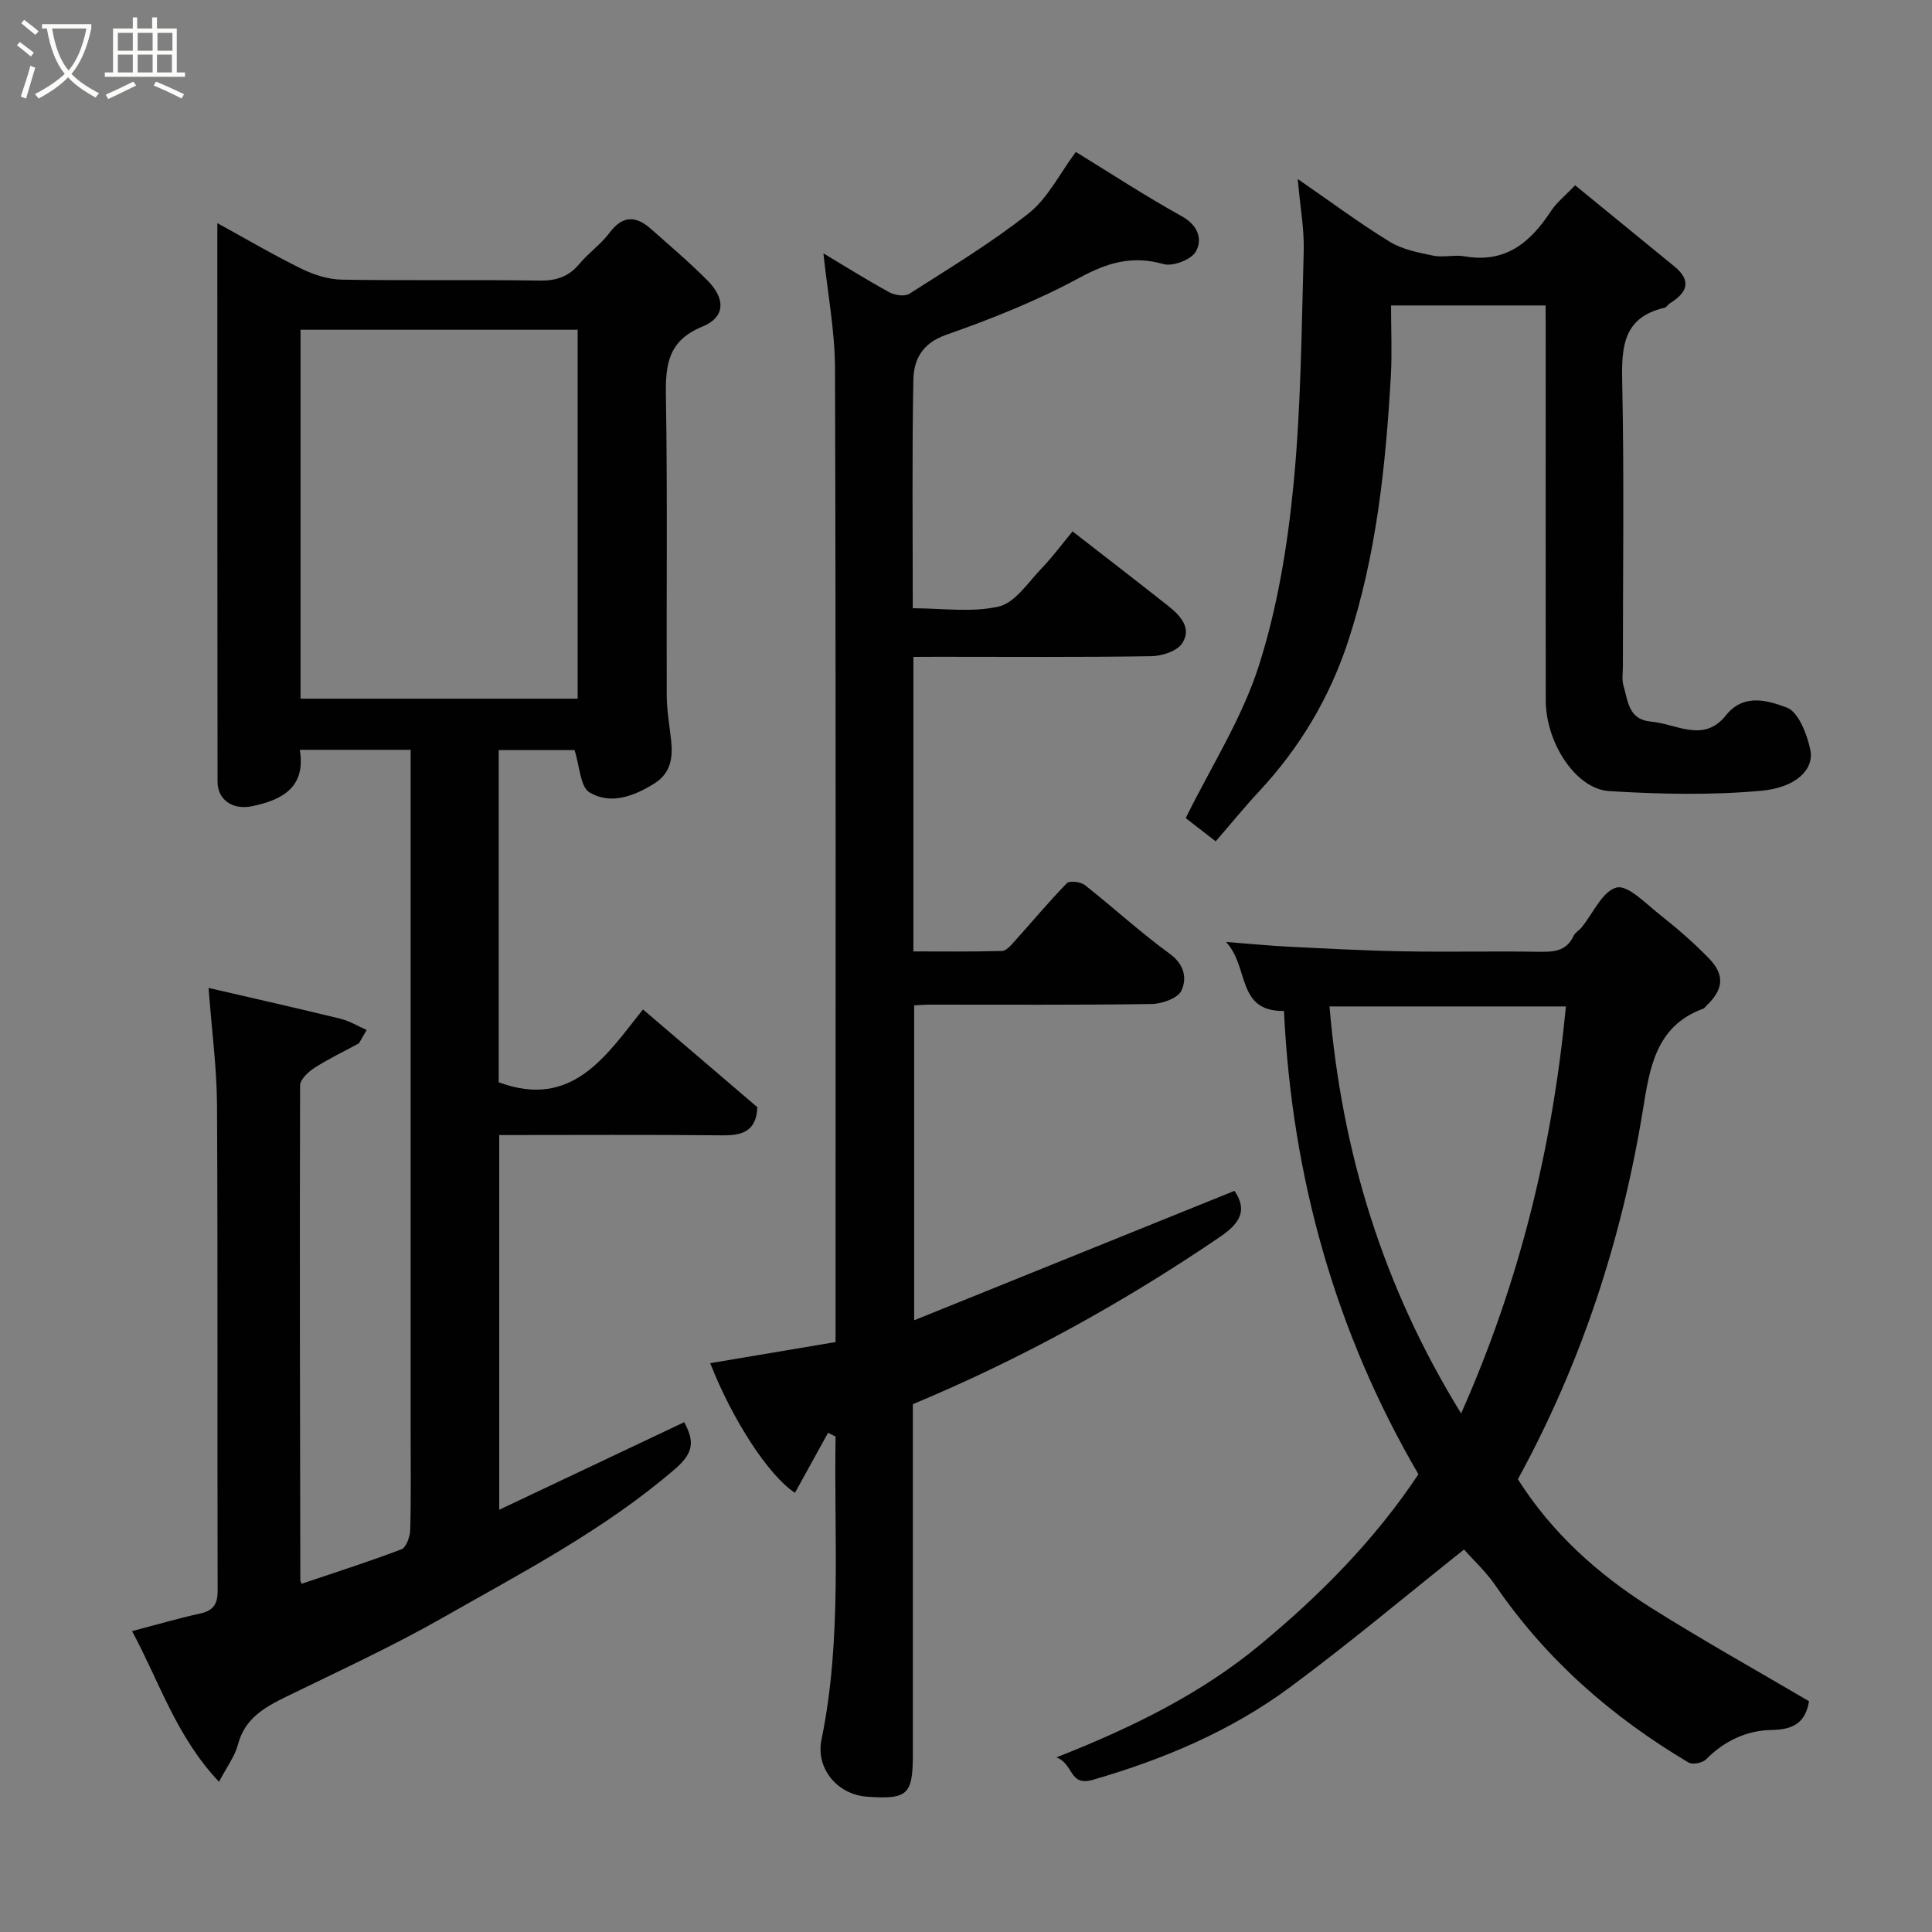 <svg enable-background="new 0 0 400 400" viewBox="0 0 400 400" xmlns="http://www.w3.org/2000/svg"><rect x="0" y="0" width="400" height="400" fill="#808080" stroke="none"/><path d="m6.4 11.7c-1-.8-1.9-1.6-2.9-2.3l.6-.7c.9.7 1.9 1.4 2.9 2.2zm-2.1 8.3c.7-2.1 1.4-4.2 2-6.4.2.1.6.3 1 .4-.7 2.3-1.3 4.4-1.9 6.4zm3-12.8c-1.1-.9-2.1-1.7-2.9-2.4l.6-.7c1 .8 2 1.5 3 2.4zm1.4-1.3v-.9h10.2v.9c-.9 4.2-2.3 7.3-4.1 9.4 1.3 1.4 3.2 2.7 5.7 4-.2.2-.4.5-.7.9-2.5-1.4-4.4-2.7-5.7-4.2-1.4 1.5-3.5 3-6.1 4.4 0 0 0 0-.1-.1-.3-.4-.5-.7-.7-.8 2.7-1.4 4.7-2.8 6.2-4.2-1.8-2.2-3-5.3-3.7-9.4zm9.2 0h-7.1c.6 3.8 1.7 6.7 3.4 8.7 1.7-2 2.9-4.8 3.7-8.7z" fill="#fbfcfa"/><path d="m31.6 3.6h.9v2.3h4.1v9.1h1.7v.9h-16.6v-.9h1.7v-9.1h4.1v-2.3h.9v2.3h3.1v-2.3zm-4 13.3.6.8c-1.9.9-3.8 1.9-5.8 2.8-.2-.3-.3-.6-.5-.9 2-.9 3.9-1.8 5.7-2.7zm-3.2-10.1v3.7h3.1v-3.7zm0 4.5v3.7h3.1v-3.7zm4.1-4.5v3.7h3.1v-3.7zm0 4.5v3.7h3.1v-3.7zm9.1 9.1c-2.1-1.1-4.1-2-5.8-2.7l.5-.8c2.2.9 4.1 1.8 5.8 2.6zm-1.9-13.6h-3.1v3.7h3.1zm-3.2 4.5v3.7h3.1v-3.7z" fill="#fbfcfa"/><g fill="#010101"><path d="m141.66 294.45c2 3.77 2.17 6.18-1.88 9.67-14.64 12.62-31.62 21.41-48.19 30.85-10.49 5.97-21.5 11.02-32.36 16.33-4.49 2.2-8.55 4.48-9.96 9.88-.64 2.44-2.3 4.61-3.92 7.72-8.88-9.36-12.42-20.87-18.01-31.19 4.86-1.28 9.44-2.62 14.1-3.65 2.76-.61 3.63-1.96 3.62-4.77-.09-33.49.05-66.98-.13-100.47-.04-7.69-1.08-15.38-1.75-24.28 9.25 2.14 18.31 4.18 27.32 6.38 1.88.46 3.61 1.54 5.41 2.33-.53.92-1.06 1.84-1.59 2.76-3.1 1.68-6.29 3.2-9.24 5.1-1.27.82-2.94 2.39-2.95 3.62-.1 34.15-.02 68.3.05 102.45 0 .15.11.3.27.72 6.89-2.33 13.84-4.54 20.65-7.13 1-.38 1.79-2.61 1.83-4 .19-6.83.09-13.66.09-20.49 0-44.99 0-89.97 0-134.96 0-1.95 0-3.9 0-6.08-7.76 0-15.03 0-22.95 0 1.29 7.68-3.53 10.38-9.9 11.68-4 .82-7.13-1.32-7.13-5.08-.05-38.32-.04-76.64-.04-115.64 6.06 3.32 11.63 6.6 17.41 9.44 2.56 1.25 5.55 2.21 8.35 2.26 13.66.23 27.33-.02 40.98.19 3.46.05 6-.81 8.21-3.45 1.92-2.29 4.47-4.08 6.25-6.45 2.72-3.64 5.47-3.54 8.55-.81 3.96 3.5 8 6.94 11.72 10.68 3.78 3.81 3.71 7.61-1.03 9.55-7.12 2.91-7.68 7.85-7.57 14.41.34 20.65.09 41.32.17 61.98.01 3.1.58 6.19.91 9.29.38 3.59-.05 6.79-3.5 8.94-4.25 2.65-9.04 4.43-13.4 1.83-1.93-1.16-2.02-5.41-3.1-8.76-4.65 0-10.05 0-15.7 0v68.77c15.26 5.68 22.29-5.58 29.87-15.08 8.15 6.97 15.91 13.59 23.68 20.24-.19 4.78-2.86 5.88-7.11 5.83-15.32-.16-30.63-.06-46.33-.06v77.58c12.9-6.1 25.47-12.05 38.3-18.13zm-79.44-149.8h57.38c0-25.73 0-51.1 0-76.38-19.32 0-38.24 0-57.38 0z"/><path d="m189.11 136v60.98c6.18 0 12.27.08 18.35-.09.86-.02 1.81-1.13 2.51-1.91 3.64-4.04 7.12-8.23 10.91-12.12.56-.58 2.85-.3 3.72.38 5.93 4.67 11.51 9.81 17.6 14.24 3.08 2.24 3.55 5.16 2.4 7.62-.74 1.58-4.02 2.74-6.18 2.77-15.33.23-30.66.12-45.99.13-.97 0-1.94.09-3.16.15v65.2c22.31-9.02 44.29-17.9 66.32-26.8 2.71 4.02 1.21 6.66-3.01 9.54-20 13.61-41.05 25.23-63.58 34.63v72.41c0 8.46-1.06 9.45-9.46 8.86-6.19-.43-10.68-5.86-9.46-11.81 4.28-20.79 2.55-41.82 2.92-62.76-.52-.26-1.04-.51-1.56-.77-2.28 4.13-4.56 8.26-6.85 12.42-5.45-3.56-12.91-15.01-17.55-26.84 8.55-1.44 17.01-2.86 25.95-4.37 0-1.92 0-3.71 0-5.51 0-65.32.09-130.64-.11-195.97-.02-7.94-1.56-15.89-2.4-23.93 4.43 2.65 8.95 5.49 13.62 8.05 1.14.62 3.2.94 4.16.33 8.38-5.36 16.96-10.52 24.74-16.68 3.95-3.13 6.38-8.18 9.74-12.69 7.08 4.34 14.36 9.11 21.95 13.32 3.41 1.89 4.29 4.8 2.9 7.3-.93 1.67-4.75 3.14-6.68 2.6-6.42-1.82-11.53-.36-17.33 2.78-8.8 4.78-18.24 8.54-27.71 11.87-5.01 1.76-6.69 5.17-6.77 9.36-.29 15.49-.12 30.99-.12 47.24 6.04 0 12.17.93 17.79-.35 3.34-.76 6.01-4.9 8.74-7.75 2.38-2.48 4.44-5.27 6.55-7.81 6.83 5.31 13.32 10.3 19.74 15.38 2.52 1.99 5.05 4.62 2.95 7.8-1.07 1.63-4.19 2.63-6.41 2.66-14.66.23-29.33.12-43.99.12-1.59.02-3.22.02-5.24.02z"/><path d="m265.83 209.31c-9.89.13-7.12-9.08-12-14.29 5.18.4 8.96.78 12.75.97 7.93.39 15.85.83 23.79.97 9.32.17 18.65-.05 27.98.09 3.09.04 5.87.07 7.42-3.25.33-.71 1.18-1.17 1.7-1.81 2.37-2.9 4.28-7.46 7.2-8.23 2.3-.61 5.99 3.23 8.78 5.45 3.61 2.86 7.15 5.89 10.35 9.19 3.36 3.47 3.03 6.44-.45 9.76-.24.23-.43.58-.72.68-9.95 3.62-11.11 12.53-12.51 21.12-4.39 26.76-12.67 52.19-25.86 76.3 7.03 11.1 16.58 19.69 27.57 26.61 10.74 6.76 21.83 12.95 32.71 19.35-.76 4.49-3.25 5.89-7.84 5.96-5.04.08-9.73 2.26-13.47 6.07-.73.74-2.8 1.15-3.62.67-15.85-9.41-29.46-21.28-39.95-36.6-2.02-2.95-4.71-5.43-6.55-7.51-12.04 9.58-23.73 19.41-35.98 28.48-12.27 9.08-26.19 14.96-40.87 19.2-4.94 1.43-3.92-3.29-7.54-4.64 15.88-6.26 30.02-13.24 42.24-23.38 12.36-10.25 23.63-21.59 32.71-35.24-17.14-29.35-26.18-61.37-27.84-95.92zm36.68 83.33c12.2-27.46 18.92-55.31 21.69-84.27-16.97 0-33 0-48.94 0 2.54 30.15 11.04 57.99 27.25 84.27z"/><path d="m320 63.24c-10.99 0-21.25 0-32 0 0 5.02.23 9.82-.04 14.59-1.06 18.64-2.99 37.16-8.88 55.04-3.85 11.68-10 21.95-18.37 30.95-3.03 3.25-5.84 6.71-9.01 10.37-2.58-2-4.86-3.77-6.21-4.81 5.2-10.56 11.6-20.54 15.11-31.45 3.85-12 5.94-24.76 7.18-37.35 1.59-16.11 1.68-32.37 2.14-48.57.13-4.52-.72-9.06-1.24-14.95 7.07 4.88 12.9 9.23 19.08 13.01 2.62 1.6 5.92 2.23 9 2.86 2.08.43 4.37-.23 6.47.14 8.45 1.49 13.64-2.88 17.89-9.38 1.16-1.77 2.92-3.15 4.99-5.33 6.91 5.65 13.72 11.23 20.54 16.79 3.69 3.02 2.62 5.45-.89 7.63-.42.26-.72.84-1.14.94-8.5 1.96-8.92 7.98-8.76 15.32.42 19.64.14 39.3.14 58.96 0 1.33-.24 2.75.13 3.98.93 3.15 1.01 7.01 5.7 7.42 5.26.46 10.89 4.51 15.5-1.29 3.73-4.7 8.83-3.01 12.58-1.63 2.44.9 4.22 5.52 4.9 8.77.85 4.07-3.03 7.81-10.08 8.46-10.44.96-21.05.72-31.54.08-6.95-.42-13.15-10.02-13.16-18.81-.04-25.32-.01-50.65-.01-75.97-.02-1.8-.02-3.6-.02-5.77z"/></g></svg>